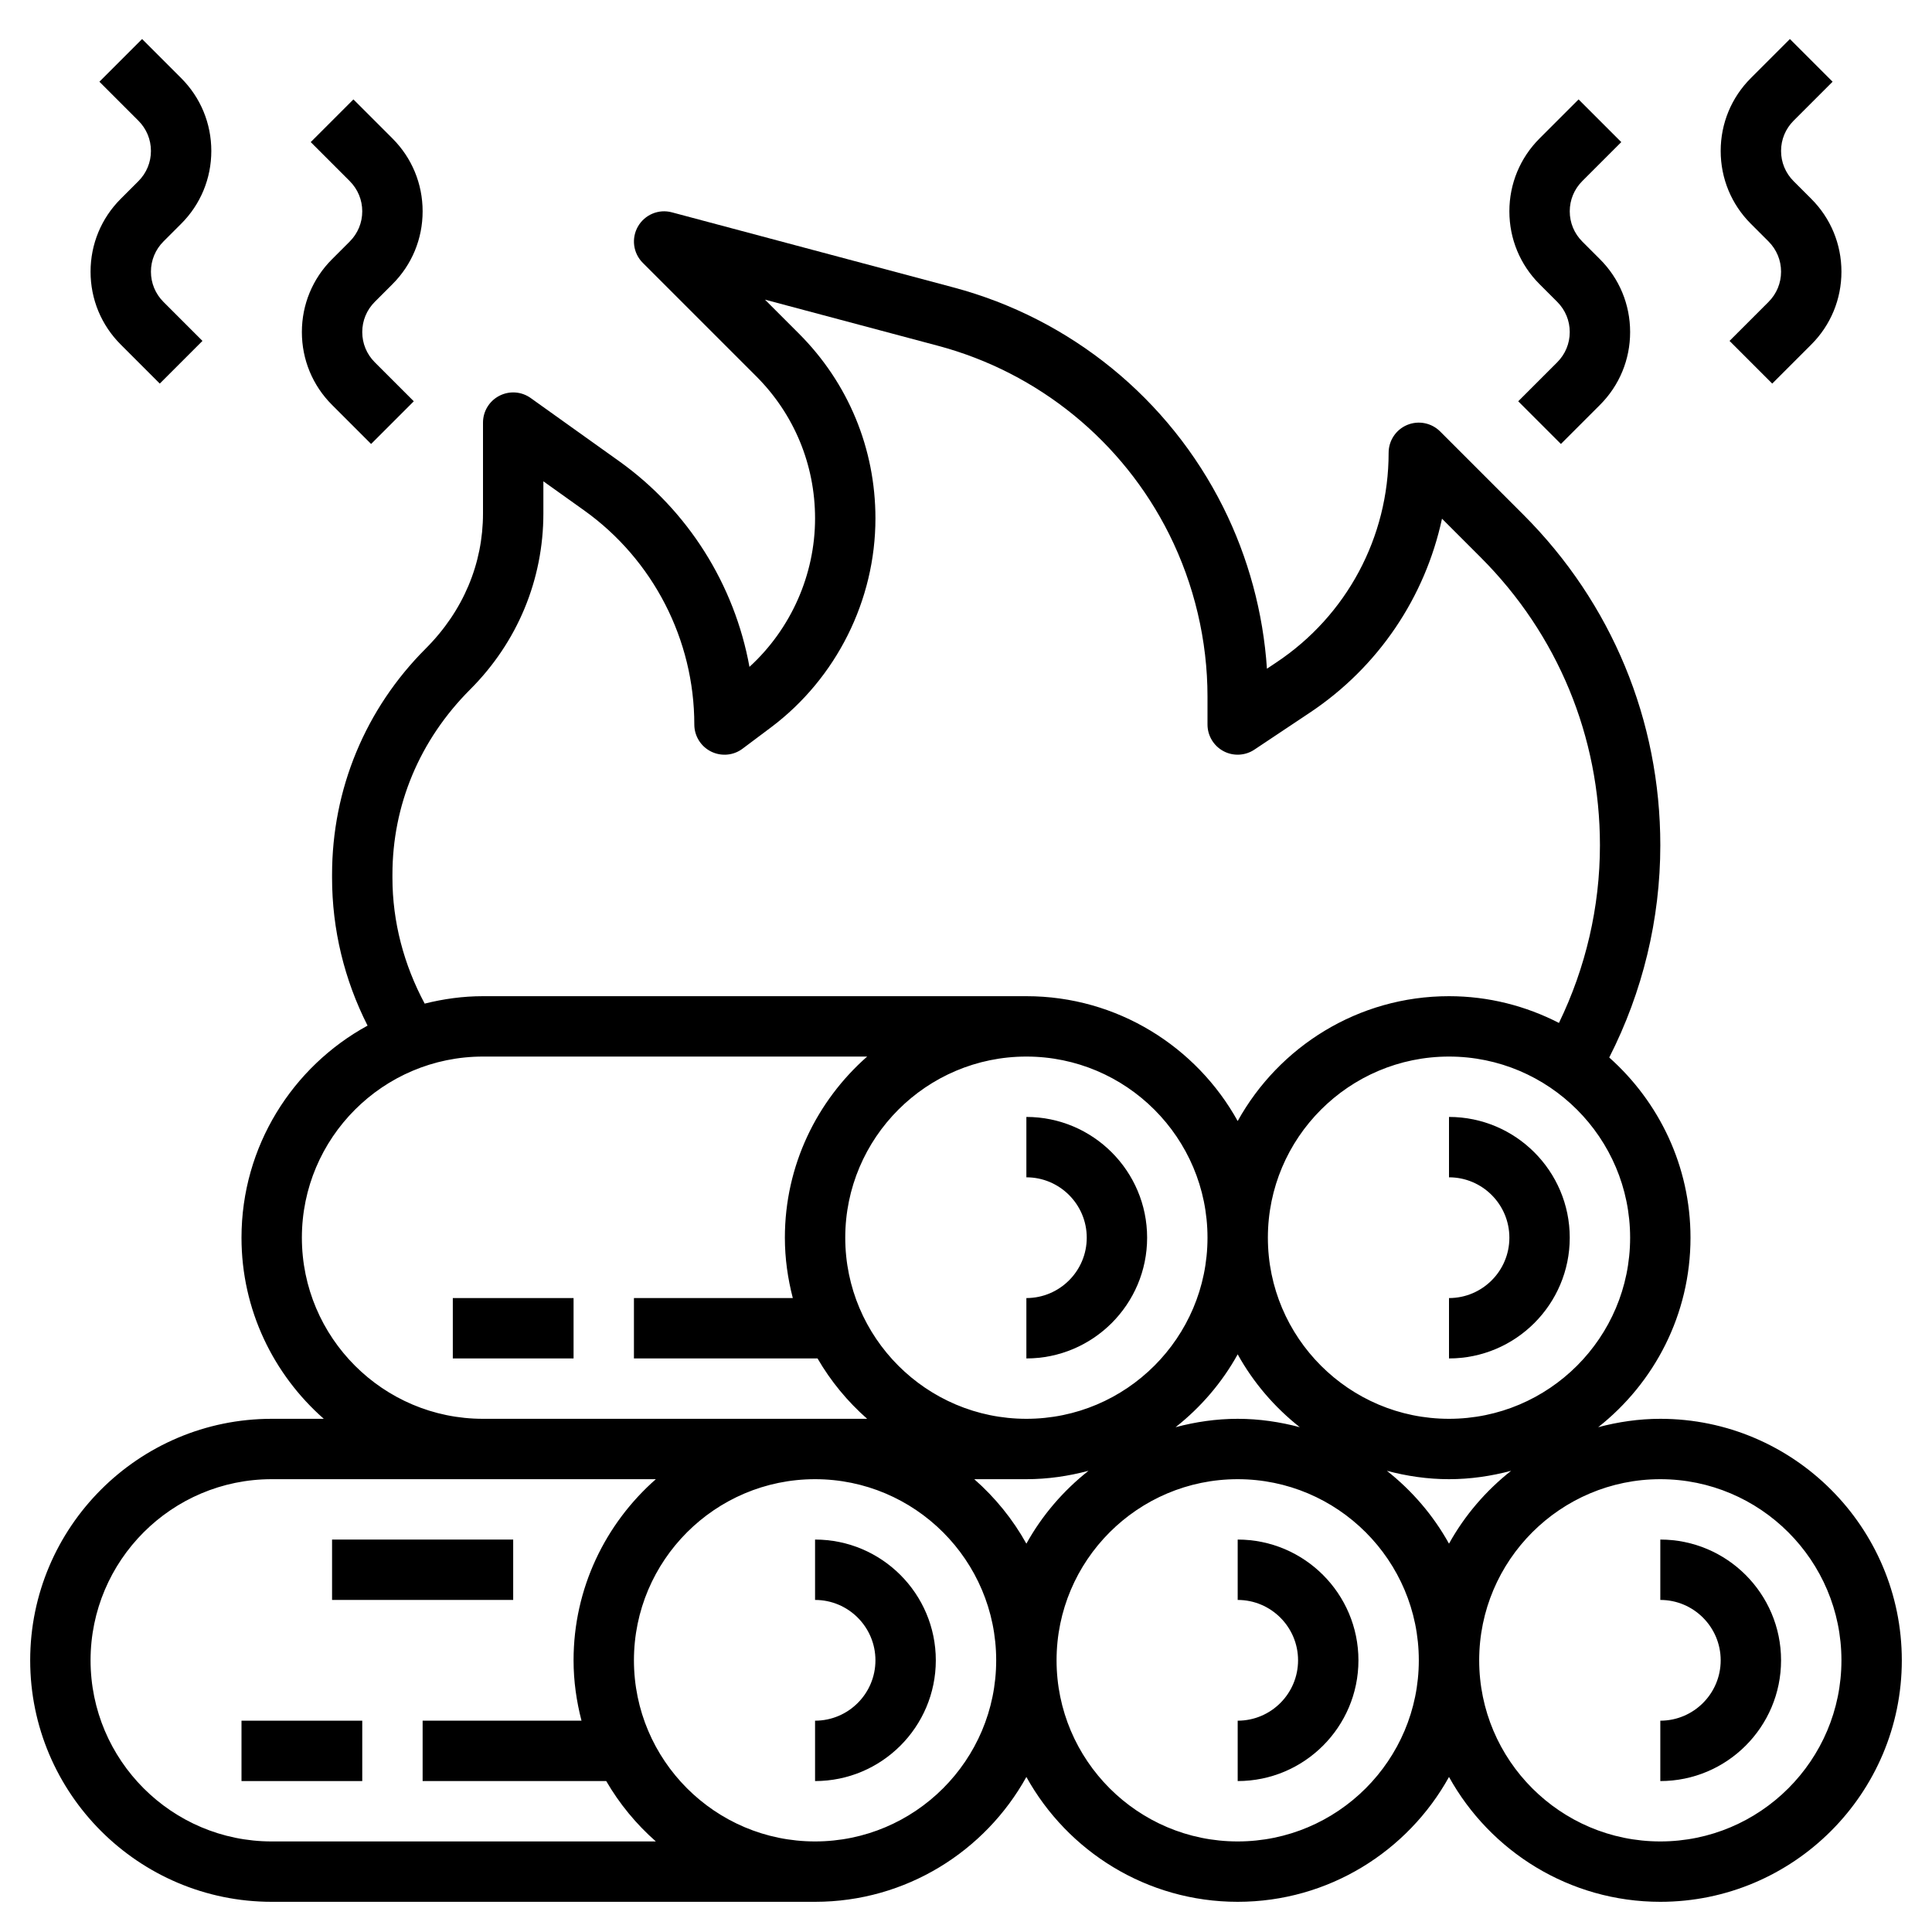 <svg id="Layer_3" enable-background="new 0 0 64 64" height="512" viewBox="0 0 64 64" width="512" xmlns="http://www.w3.org/2000/svg"><g><path d="m55 51v2c1.103 0 2 .897 2 2s-.897 2-2 2v2c2.206 0 4-1.794 4-4s-1.794-4-4-4z"/><path d="m41 51v2c1.103 0 2 .897 2 2s-.897 2-2 2v2c2.206 0 4-1.794 4-4s-1.794-4-4-4z"/><path d="m55 47c-.712 0-1.4.103-2.058.278 1.859-1.466 3.058-3.733 3.058-6.278 0-2.373-1.045-4.502-2.692-5.969 1.107-2.173 1.692-4.584 1.692-7.031 0-4.137-1.61-8.024-4.535-10.949l-2.758-2.758c-.286-.285-.716-.372-1.09-.217-.374.154-.617.52-.617.924 0 2.796-1.389 5.391-3.715 6.941l-.316.211c-.123-1.855-.618-3.688-1.449-5.351-1.796-3.593-5.052-6.246-8.933-7.279l-9.329-2.488c-.435-.118-.897.074-1.124.467-.226.392-.161.887.159 1.206l3.758 3.758c1.257 1.257 1.949 2.929 1.949 4.707 0 1.87-.802 3.666-2.173 4.919-.494-2.719-2.03-5.179-4.314-6.811l-2.932-2.094c-.305-.219-.705-.247-1.039-.075-.333.171-.542.514-.542.889v3.007c0 1.663-.652 3.231-1.897 4.477-2.001 2-3.103 4.66-3.103 7.489v.105c0 1.713.408 3.383 1.176 4.897-2.486 1.359-4.176 3.998-4.176 7.025 0 2.39 1.059 4.533 2.726 6h-1.726c-4.411 0-8 3.589-8 8s3.589 8 8 8h18c3.01 0 5.635-1.673 7-4.136 1.365 2.463 3.99 4.136 7 4.136s5.635-1.673 7-4.136c1.365 2.463 3.99 4.136 7 4.136 4.411 0 8-3.589 8-8s-3.589-8-8-8zm-21 2c.712 0 1.4-.103 2.058-.278-.835.659-1.539 1.477-2.058 2.414-.449-.809-1.036-1.529-1.726-2.136zm-6-8c0-3.309 2.691-6 6-6s6 2.691 6 6-2.691 6-6 6-6-2.691-6-6zm13 3.864c.519.936 1.222 1.755 2.058 2.414-.658-.175-1.346-.278-2.058-.278s-1.4.103-2.058.278c.836-.659 1.539-1.477 2.058-2.414zm13-3.864c0 3.309-2.691 6-6 6s-6-2.691-6-6 2.691-6 6-6 6 2.691 6 6zm-3.942 7.722c-.835.659-1.539 1.477-2.058 2.414-.519-.936-1.222-1.755-2.058-2.414.658.175 1.346.278 2.058.278s1.4-.103 2.058-.278zm-37.058-19.644v-.105c0-2.295.894-4.452 2.577-6.136 1.563-1.563 2.423-3.633 2.423-5.83v-1.063l1.351.964c2.285 1.632 3.649 4.284 3.649 7.092 0 .379.214.725.553.895.339.169.745.134 1.047-.095l.938-.703c2.168-1.627 3.462-4.215 3.462-6.925 0-2.312-.9-4.486-2.535-6.121l-1.125-1.125 5.731 1.528c3.328.887 6.119 3.162 7.659 6.242.83 1.662 1.27 3.521 1.27 5.379v.925c0 .369.203.708.528.882.324.174.721.154 1.026-.05l1.84-1.227c2.266-1.511 3.814-3.821 4.374-6.423l1.282 1.282c2.548 2.548 3.95 5.934 3.95 9.536 0 2.042-.47 4.055-1.358 5.886-1.094-.562-2.33-.886-3.642-.886-3.01 0-5.635 1.673-7 4.136-1.365-2.463-3.99-4.136-7-4.136h-18c-.667 0-1.312.091-1.932.246-.687-1.283-1.068-2.703-1.068-4.168zm-3 11.922c0-3.309 2.691-6 6-6h12.726c-1.667 1.467-2.726 3.61-2.726 6 0 .692.097 1.359.263 2h-5.263v2h6.082c.437.753.994 1.428 1.644 2h-1.726-11c-3.309 0-6-2.691-6-6zm-1 20c-3.309 0-6-2.691-6-6s2.691-6 6-6h7 5.726c-1.667 1.467-2.726 3.61-2.726 6 0 .692.097 1.359.263 2h-5.263v2h6.082c.437.753.994 1.428 1.644 2zm18 0c-3.309 0-6-2.691-6-6s2.691-6 6-6 6 2.691 6 6-2.691 6-6 6zm14 0c-3.309 0-6-2.691-6-6s2.691-6 6-6 6 2.691 6 6-2.691 6-6 6zm14 0c-3.309 0-6-2.691-6-6s2.691-6 6-6 6 2.691 6 6-2.691 6-6 6z"/><path d="m27 51v2c1.103 0 2 .897 2 2s-.897 2-2 2v2c2.206 0 4-1.794 4-4s-1.794-4-4-4z"/><path d="m11 51h6v2h-6z"/><path d="m8 57h4v2h-4z"/><path d="m48 37v2c1.103 0 2 .897 2 2s-.897 2-2 2v2c2.206 0 4-1.794 4-4s-1.794-4-4-4z"/><path d="m34 37v2c1.103 0 2 .897 2 2s-.897 2-2 2v2c2.206 0 4-1.794 4-4s-1.794-4-4-4z"/><path d="m15 43h4v2h-4z"/><path d="m58.586 8c.267.268.414.622.414 1s-.147.732-.414 1l-1.293 1.293 1.414 1.414 1.293-1.293c.645-.644 1-1.502 1-2.414s-.355-1.77-1-2.414l-.586-.586c-.267-.268-.414-.622-.414-1s.147-.732.414-1l1.293-1.293-1.414-1.414-1.293 1.293c-.645.644-1 1.502-1 2.414s.355 1.77 1 2.414z"/><path d="m51.586 10c.267.268.414.622.414 1s-.147.732-.414 1l-1.293 1.293 1.414 1.414 1.293-1.293c.645-.645 1-1.502 1-2.414s-.355-1.77-1-2.414l-.586-.586c-.267-.268-.414-.622-.414-1s.147-.732.414-1l1.293-1.293-1.414-1.414-1.293 1.293c-.645.644-1 1.502-1 2.414s.355 1.77 1 2.414z"/><path d="m4 6.586c-.645.644-1 1.502-1 2.414s.355 1.77 1 2.414l1.293 1.293 1.414-1.414-1.293-1.293c-.267-.268-.414-.622-.414-1s.147-.732.414-1l.586-.586c.645-.644 1-1.502 1-2.414s-.355-1.77-1-2.414l-1.293-1.293-1.414 1.414 1.293 1.293c.267.268.414.622.414 1s-.147.732-.414 1z"/><path d="m11 8.586c-.645.644-1 1.502-1 2.414s.355 1.77 1 2.414l1.293 1.293 1.414-1.414-1.293-1.293c-.267-.268-.414-.622-.414-1s.147-.732.414-1l.586-.586c.645-.644 1-1.502 1-2.414s-.355-1.77-1-2.414l-1.293-1.293-1.414 1.414 1.293 1.293c.267.268.414.622.414 1s-.147.732-.414 1z"/></g></svg>
